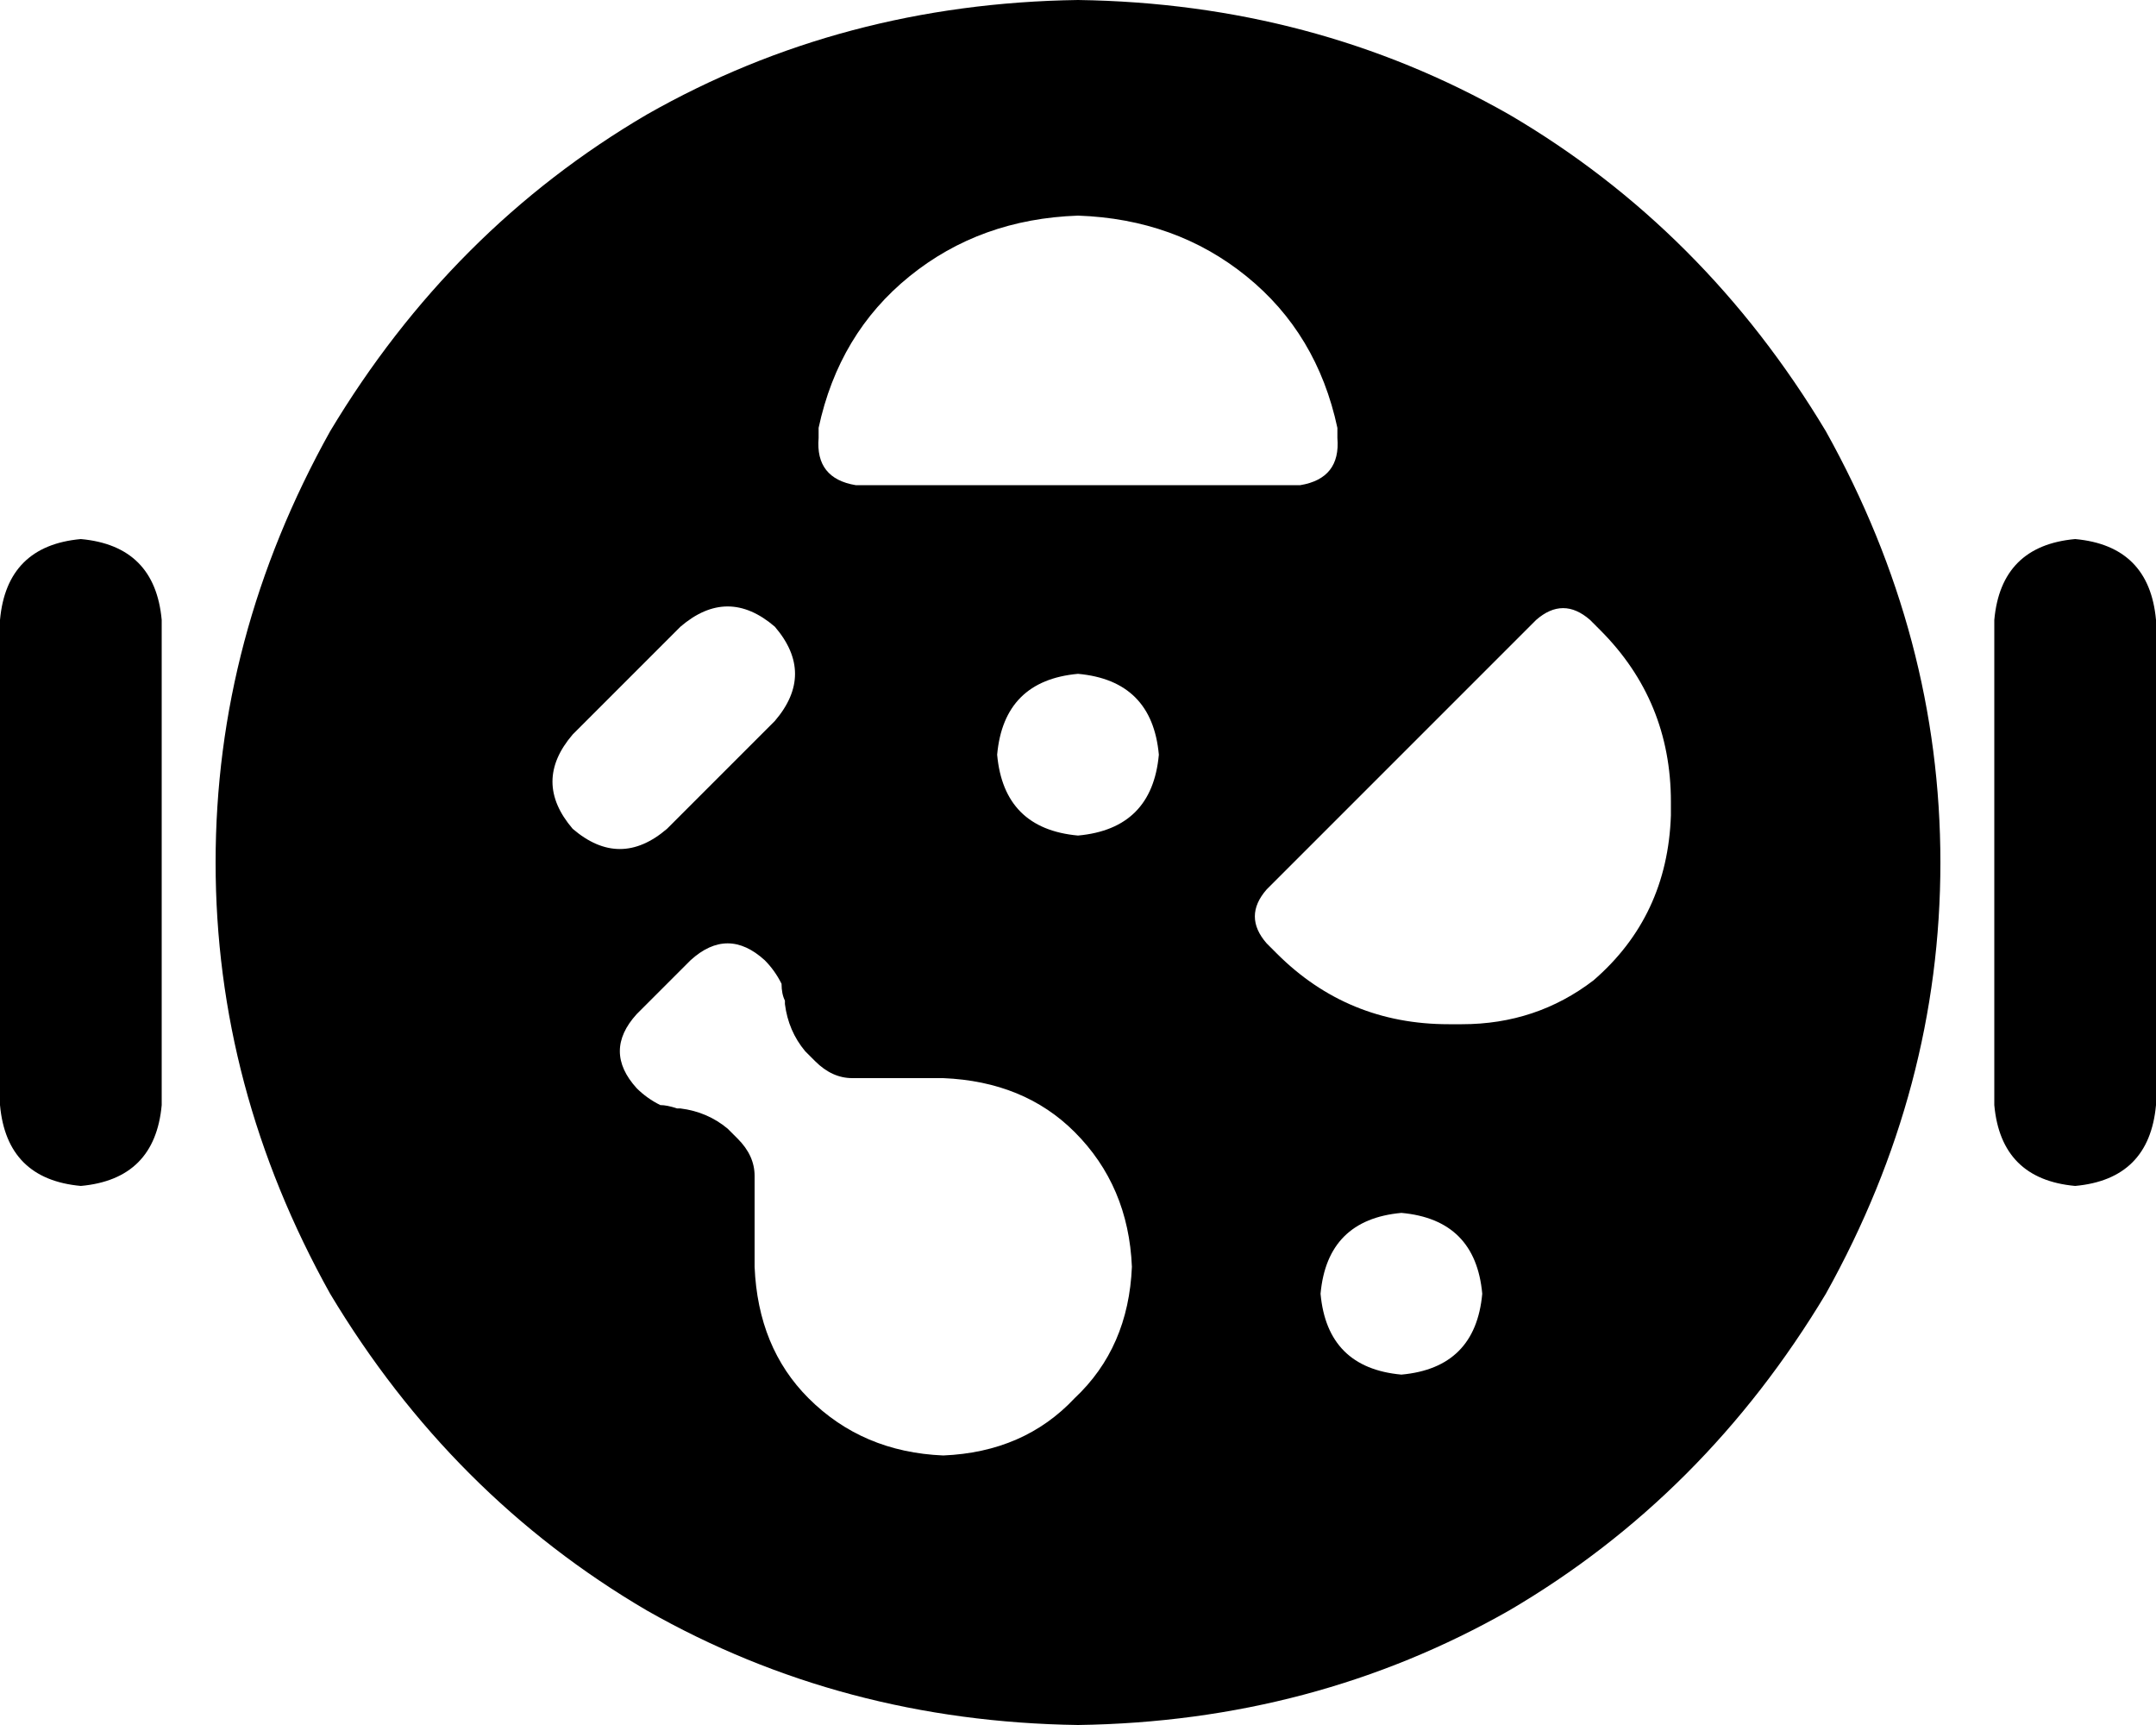 <svg xmlns="http://www.w3.org/2000/svg" viewBox="0 0 640 512">
  <path d="M 320 512 Q 390 511 448 478 L 448 478 L 448 478 Q 506 444 542 384 Q 576 323 576 256 Q 576 189 542 128 Q 506 68 448 34 Q 390 1 320 0 Q 250 1 192 34 Q 134 68 98 128 Q 64 189 64 256 Q 64 323 98 384 Q 134 444 192 478 Q 250 511 320 512 L 320 512 Z M 320 64 Q 349 65 370 82 L 370 82 L 370 82 Q 391 99 397 127 L 397 130 L 397 130 Q 398 142 386 144 L 254 144 L 254 144 Q 242 142 243 130 L 243 127 L 243 127 Q 249 99 270 82 Q 291 65 320 64 L 320 64 Z M 230 186 Q 242 200 230 214 L 198 246 L 198 246 Q 184 258 170 246 Q 158 232 170 218 L 202 186 L 202 186 Q 216 174 230 186 L 230 186 Z M 296 224 Q 298 202 320 200 Q 342 202 344 224 Q 342 246 320 248 Q 298 246 296 224 L 296 224 Z M 416 360 Q 438 362 440 384 Q 438 406 416 408 Q 394 406 392 384 Q 394 362 416 360 L 416 360 Z M 227 285 Q 230 288 232 292 Q 232 295 233 297 Q 233 297 233 298 Q 234 306 239 312 L 242 315 L 242 315 Q 247 320 253 320 L 280 320 L 280 320 Q 304 321 319 336 Q 335 352 336 376 Q 335 400 319 415 Q 304 431 280 432 Q 256 431 240 415 Q 225 400 224 376 L 224 349 L 224 349 Q 224 343 219 338 L 216 335 L 216 335 Q 210 330 202 329 Q 201 329 201 329 Q 198 328 196 328 Q 192 326 189 323 Q 179 312 189 301 L 197 293 L 197 293 L 205 285 L 205 285 Q 216 275 227 285 L 227 285 Z M 456 184 Q 464 177 472 184 L 475 187 L 475 187 Q 496 208 496 238 L 496 242 L 496 242 Q 495 272 473 291 Q 456 304 434 304 L 430 304 L 430 304 Q 400 304 379 283 L 376 280 L 376 280 Q 369 272 376 264 L 456 184 L 456 184 Z M 24 160 Q 2 162 0 184 L 0 328 L 0 328 Q 2 350 24 352 Q 46 350 48 328 L 48 184 L 48 184 Q 46 162 24 160 L 24 160 Z M 640 184 Q 638 162 616 160 Q 594 162 592 184 L 592 328 L 592 328 Q 594 350 616 352 Q 638 350 640 328 L 640 184 L 640 184 Z" />
</svg>